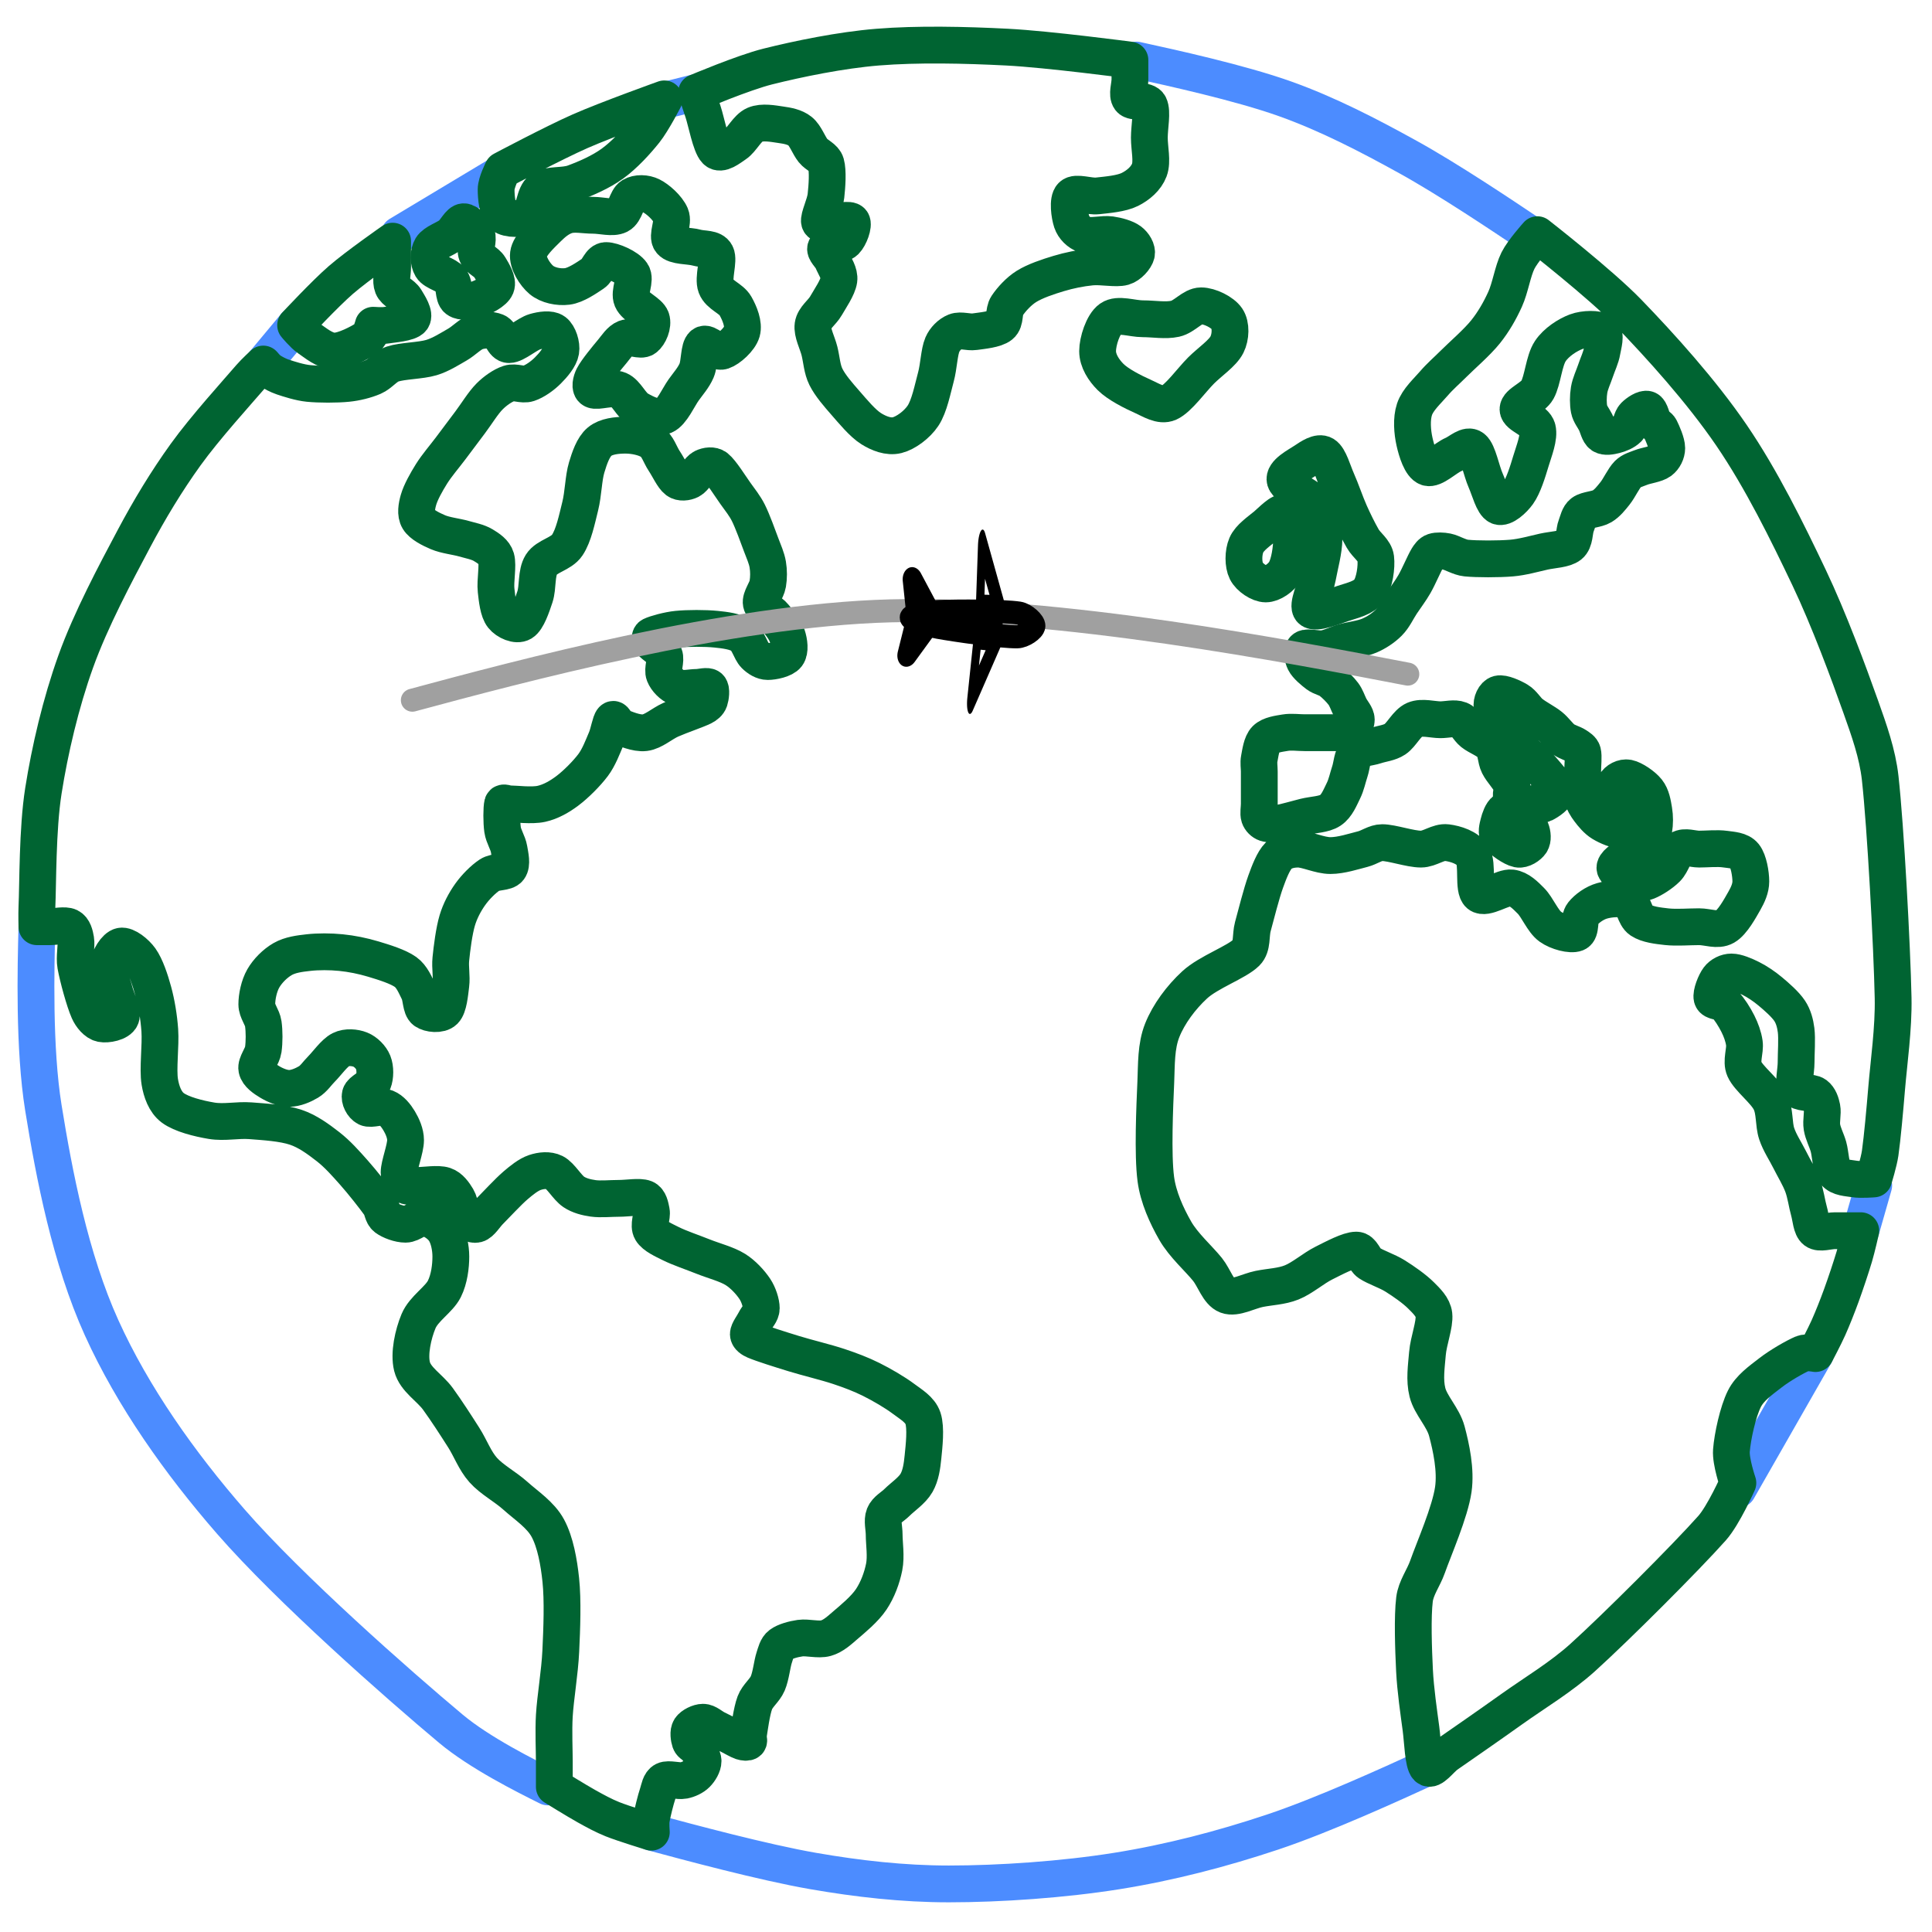 <?xml version="1.0" encoding="UTF-8" standalone="no"?>
<!DOCTYPE svg PUBLIC "-//W3C//DTD SVG 1.1//EN" "http://www.w3.org/Graphics/SVG/1.1/DTD/svg11.dtd">
<svg width="100%" height="100%" viewBox="0 0 210 210" version="1.1" xmlns="http://www.w3.org/2000/svg" xmlns:xlink="http://www.w3.org/1999/xlink" xml:space="preserve" xmlns:serif="http://www.serif.com/" style="fill-rule:evenodd;clip-rule:evenodd;stroke-linecap:round;stroke-linejoin:round;stroke-miterlimit:1.5;">
    <g transform="matrix(1,0,0,1,-135.431,-66.842)">
        <g id="Earth" transform="matrix(0.703,0,0,0.703,-6.781,-86.914)">
            <g>
                <path d="M208,362C207.838,368.26 207.513,380.78 209,390C210.667,400.333 213.167,413.333 218,424C222.833,434.667 230.106,444.937 238,454C247,464.333 263.833,479.167 272,486C276.472,489.742 283.491,493.247 287,495" style="fill:none;stroke:rgb(76,140,255);stroke-width:5.69px;"/>
                <path d="M248,269C246.333,271 244.667,273 243,275" style="fill:none;stroke:rgb(76,140,255);stroke-width:5.69px;"/>
                <path d="M279,246C274,249 269,252 264,255" style="fill:none;stroke:rgb(76,140,255);stroke-width:5.69px;"/>
                <path d="M310,233C308.667,233.333 307.333,233.667 306,234" style="fill:none;stroke:rgb(76,140,255);stroke-width:5.69px;"/>
                <path d="M439,255C434.778,252.167 426.333,246.5 420,243C413.866,239.61 407.6,236.357 401,234C394,231.5 383.333,229.167 378,228" style="fill:none;stroke:rgb(76,140,255);stroke-width:5.69px;"/>
                <path d="M490,409C490.667,406.667 491.333,404.333 492,402" style="fill:none;stroke:rgb(76,140,255);stroke-width:5.69px;"/>
                <path d="M471,449C475,442 479,435 483,428" style="fill:none;stroke:rgb(76,140,255);stroke-width:5.69px;"/>
                <path d="M303,502C308.778,503.556 320.333,506.667 328,508C334.928,509.205 341.968,510 349,510C356.833,510 366.667,509.333 375,508C383.143,506.697 391.177,504.608 399,502C407,499.333 417.667,494.444 423,492" style="fill:none;stroke:rgb(76,140,255);stroke-width:5.69px;"/>
            </g>
            <g>
                <path d="M374,268C375.167,267.167 377.333,268 379,268C380.667,268 382.5,268.333 384,268C385.455,267.677 386.667,266 388,266C389.333,266 391.333,267 392,268C392.667,269 392.596,270.807 392,272C391.333,273.333 389.333,274.667 388,276C386.5,277.5 384.5,280.333 383,281C381.744,281.558 380.256,280.558 379,280C377.5,279.333 375.167,278.167 374,277C372.946,275.946 372,274.491 372,273C372,271.5 372.833,268.833 374,268Z" style="fill:none;stroke:rgb(0,100,50);stroke-width:5.69px;"/>
                <path d="M440,255C440,255 437.745,257.509 437,259C436.167,260.667 435.833,263.167 435,265C434.196,266.769 433.214,268.482 432,270C430.667,271.667 428.333,273.667 427,275C426,276 424.92,276.926 424,278C423,279.167 421.5,280.5 421,282C420.5,283.5 420.667,285.5 421,287C421.323,288.455 422,290.667 423,291C424,291.333 425.833,289.5 427,289C427.969,288.585 429.177,287.342 430,288C430.833,288.667 431.333,291.5 432,293C432.605,294.362 433.167,296.667 434,297C434.833,297.333 436.301,295.978 437,295C437.833,293.833 438.5,291.667 439,290C439.488,288.372 440.333,286.333 440,285C439.667,283.667 437,283 437,282C437,281 439.313,280.236 440,279C440.833,277.5 441,274.5 442,273C442.925,271.613 444.667,270.5 446,270C447.248,269.532 449.333,269.5 450,270C450.667,270.5 450.164,272.014 450,273C449.833,274 449.333,275 449,276C448.667,277 448.167,278 448,279C447.836,279.986 447.833,281.167 448,282C448.146,282.731 448.667,283.333 449,284C449.333,284.667 449.5,285.667 450,286C450.5,286.333 451.353,286.162 452,286C452.667,285.833 453.5,285.5 454,285C454.5,284.5 454.5,283.5 455,283C455.5,282.5 456.5,281.833 457,282C457.5,282.167 457.667,283.5 458,284C458.261,284.392 458.789,284.578 459,285C459.333,285.667 460,287.167 460,288C460,288.745 459.596,289.553 459,290C458.333,290.5 456.833,290.667 456,291C455.308,291.277 454.527,291.473 454,292C453.333,292.667 452.667,294.167 452,295C451.411,295.736 450.808,296.515 450,297C449.167,297.5 447.667,297.5 447,298C446.404,298.447 446.277,299.308 446,300C445.667,300.833 445.823,302.342 445,303C444.167,303.667 442.342,303.702 441,304C439.5,304.333 437.694,304.859 436,305C434,305.167 430.667,305.167 429,305C427.951,304.895 426.833,304.167 426,304C425.346,303.869 424.5,303.833 424,304C423.553,304.149 423.243,304.596 423,305C422.5,305.833 421.667,307.833 421,309C420.404,310.043 419.667,311 419,312C418.333,313 417.833,314.167 417,315C416.167,315.833 415.105,316.527 414,317C412.833,317.5 411.167,317.667 410,318C408.986,318.29 408,318.833 407,319C406.014,319.164 404.5,318.667 404,319C403.5,319.333 403.702,320.404 404,321C404.333,321.667 405.333,322.5 406,323C406.596,323.447 407.404,323.553 408,324C408.667,324.5 409.5,325.333 410,326C410.447,326.596 410.667,327.333 411,328C411.333,328.667 412,329.333 412,330C412,330.667 411.333,331.667 411,332C410.764,332.236 410.333,332 410,332L404,332C403,332 401.986,331.836 401,332C400,332.167 398.667,332.333 398,333C397.333,333.667 397.167,335.167 397,336C396.869,336.654 397,337.333 397,338L397,343C397,343.667 396.833,344.5 397,345C397.149,345.447 397.553,345.851 398,346C398.5,346.167 399.342,346.11 400,346C401,345.833 402.667,345.333 404,345C405.333,344.667 407,344.667 408,344C409,343.333 409.5,342 410,341C410.471,340.057 410.667,339 411,338C411.333,337 411.333,335.667 412,335C412.667,334.333 414,334.333 415,334C416,333.667 417.123,333.585 418,333C419,332.333 419.833,330.5 421,330C422.167,329.5 423.833,330 425,330C426,330 427.167,329.667 428,330C428.833,330.333 429.264,331.411 430,332C430.833,332.667 432.333,333.167 433,334C433.658,334.823 433.529,336.057 434,337C434.5,338 435.667,339.167 436,340C436.248,340.619 435.838,341.353 436,342C436.167,342.667 437.167,343.667 437,344C436.833,344.333 435.5,343.667 435,344C434.5,344.333 434.167,345.333 434,346C433.838,346.647 433.6,347.467 434,348C434.5,348.667 436.167,349.833 437,350C437.731,350.146 438.667,349.5 439,349C439.333,348.5 439.248,347.619 439,347C438.667,346.167 437,344.667 437,344C437,343.333 438.333,343.167 439,343C439.647,342.838 440.404,343.298 441,343C441.667,342.667 443,341.833 443,341C443,340.167 441.667,338.833 441,338C440.411,337.264 439.667,336.667 439,336C438.333,335.333 437.589,334.736 437,334C436.333,333.167 435.667,332 435,331C434.333,330 433.167,328.833 433,328C432.854,327.269 433.333,326.167 434,326C434.667,325.833 436.167,326.5 437,327C437.808,327.485 438.264,328.411 439,329C439.833,329.667 441.167,330.333 442,331C442.736,331.589 443.333,332.5 444,333C444.596,333.447 445.5,333.667 446,334C446.392,334.261 446.886,334.543 447,335C447.167,335.667 447,337 447,338C447,339.167 446.833,341 447,342C447.123,342.735 447.553,343.404 448,344C448.5,344.667 449.192,345.515 450,346C450.833,346.5 452.333,347.167 453,347C453.667,346.833 454.167,345.667 454,345C453.833,344.333 452.333,343.833 452,343C451.667,342.167 451.667,340.667 452,340C452.333,339.333 453.269,338.854 454,339C454.833,339.167 456.333,340.167 457,341C457.658,341.823 457.833,343 458,344C458.164,344.986 458.164,346.014 458,347C457.833,348 457.667,349.333 457,350C456.333,350.667 454.833,350.5 454,351C453.192,351.485 451.833,352.333 452,353C452.167,353.667 454.167,354.667 455,355C455.619,355.248 456.381,355.248 457,355C457.833,354.667 459.167,353.833 460,353C460.833,352.167 461.167,350.5 462,350C462.833,349.5 464,350 465,350C466.167,350 467.833,349.833 469,350C470.043,350.149 471.342,350.177 472,351C472.667,351.833 473,353.833 473,355C473,356.054 472.523,357.085 472,358C471.333,359.167 470.167,361.333 469,362C467.842,362.662 466.333,362 465,362C463.5,362 461.5,362.167 460,362C458.634,361.848 457,361.667 456,361C455,360.333 455,358.5 454,358C453,357.5 451.167,357.667 450,358C448.844,358.33 447.667,359.167 447,360C446.342,360.823 446.833,362.667 446,363C445.167,363.333 443.118,362.799 442,362C440.833,361.167 440,359 439,358C438.15,357.15 437.193,356.149 436,356C434.667,355.833 432,357.833 431,357C430,356.167 430.833,352.333 430,351C429.21,349.736 427.333,349.167 426,349C424.667,348.833 423.374,350 422,350C420.333,350 417.5,349 416,349C414.946,349 414.023,349.744 413,350C411.667,350.333 409.667,351 408,351C406.333,351 404.333,350 403,350C401.946,350 400.745,350.255 400,351C399.167,351.833 398.509,353.599 398,355C397.333,356.833 396.5,360.167 396,362C395.638,363.326 395.972,365.028 395,366C393.5,367.5 389.167,369 387,371C384.893,372.945 383,375.5 382,378C381.002,380.495 381.117,383.315 381,386C380.833,389.833 380.5,397.167 381,401C381.368,403.824 382.667,406.667 384,409C385.292,411.26 387.667,413.333 389,415C390.041,416.301 390.667,418.5 392,419C393.333,419.5 395.333,418.333 397,418C398.667,417.667 400.422,417.631 402,417C403.667,416.333 405.333,414.833 407,414C408.606,413.197 410.833,412 412,412C412.943,412 413.216,413.477 414,414C415,414.667 416.736,415.21 418,416C419.333,416.833 421,418 422,419C422.85,419.85 423.867,420.806 424,422C424.167,423.5 423.167,426 423,428C422.834,429.993 422.515,432.06 423,434C423.5,436 425.424,437.839 426,440C426.667,442.5 427.427,446.012 427,449C426.5,452.5 424,458.167 423,461C422.403,462.693 421.223,464.219 421,466C420.667,468.667 420.833,473.667 421,477C421.151,480.015 421.667,483.5 422,486C422.268,488.01 422.333,491.333 423,492C423.667,492.667 425.012,490.684 426,490C428.167,488.5 432.689,485.365 436,483C439.5,480.5 443.635,478.039 447,475C452.167,470.333 463,459.5 467,455C468.785,452.991 471,448 471,448C471,448 469.87,444.695 470,443C470.167,440.833 471,437 472,435C472.843,433.313 474.512,432.158 476,431C477.5,429.833 479.833,428.5 481,428C481.613,427.737 483,428 483,428C483,428 484.395,425.362 485,424C485.667,422.5 486.387,420.687 487,419C487.667,417.167 488.5,414.667 489,413C489.395,411.684 490,409 490,409L486,409C485,409 483.667,409.5 483,409C482.333,408.5 482.29,407.014 482,406C481.667,404.833 481.483,403.287 481,402C480.5,400.667 479.667,399.333 479,398C478.333,396.667 477.471,395.414 477,394C476.5,392.5 476.76,390.52 476,389C475.167,387.333 472.667,385.5 472,384C471.458,382.782 472.167,381.167 472,380C471.851,378.957 471.471,377.943 471,377C470.5,376 469.667,374.667 469,374C468.473,373.473 467.167,373.667 467,373C466.833,372.333 467.5,370.667 468,370C468.447,369.404 469.255,369 470,369C470.833,369 472.057,369.529 473,370C474,370.5 475.077,371.231 476,372C477,372.833 478.333,374 479,375C479.585,375.877 479.869,376.954 480,378C480.167,379.333 480,381.5 480,383C480,384.333 479.5,386.167 480,387C480.5,387.833 482.333,387.5 483,388C483.596,388.447 483.854,389.269 484,390C484.167,390.833 483.836,392.014 484,393C484.167,394 484.71,394.986 485,396C485.333,397.167 485.333,399.167 486,400C486.658,400.823 488,400.833 489,401C489.986,401.164 492,401 492,401C492,401 492.806,398.361 493,397C493.333,394.667 493.722,390.338 494,387C494.333,383 495.097,377.678 495,373C494.833,365 493.833,346.5 493,339C492.58,335.223 491.271,331.582 490,328C488.167,322.833 485.087,314.483 482,308C478.667,301 474.667,292.833 470,286C465.333,279.167 459,272.167 454,267C449.726,262.583 440,255 440,255Z" style="fill:none;stroke:rgb(0,100,50);stroke-width:5.69px;"/>
                <path d="M405,313C404.333,312.333 405.696,309.672 406,308C406.333,306.167 407,303.833 407,302C407,300.3 406.943,298.414 406,297C405,295.5 401.333,294.167 401,293C400.667,291.833 403,290.667 404,290C404.877,289.415 406.167,288.5 407,289C407.833,289.5 408.395,291.638 409,293C409.667,294.5 410.333,296.5 411,298C411.605,299.362 412.333,300.833 413,302C413.596,303.043 414.851,303.807 415,305C415.167,306.333 414.833,308.833 414,310C413.167,311.167 411.414,311.529 410,312C408.5,312.5 405.667,313.667 405,313Z" style="fill:none;stroke:rgb(0,100,50);stroke-width:5.69px;"/>
                <path d="M401,298C401.667,298.333 402,300.626 402,302C402,303.5 401.667,305.833 401,307C400.404,308.043 399,309 398,309C397,309 395.5,308 395,307C394.5,306 394.5,304.167 395,303C395.5,301.833 397,300.833 398,300C398.923,299.231 400.333,297.667 401,298Z" style="fill:none;stroke:rgb(0,100,50);stroke-width:5.69px;"/>
                <path d="M280,245C280,245 279,246.946 279,248C279,249.167 279.167,251.333 280,252C280.833,252.667 283,252.667 284,252C285,251.333 284.833,248.833 286,248C287.167,247.167 289.403,247.581 291,247C292.833,246.333 295.192,245.315 297,244C298.833,242.667 300.667,240.667 302,239C303.214,237.482 305,234 305,234C305,234 296.167,237.167 292,239C287.907,240.801 280,245 280,245Z" style="fill:none;stroke:rgb(0,100,50);stroke-width:5.69px;"/>
                <path d="M269,257C268.5,257.833 268.5,259.167 269,260C269.5,260.833 271.333,261.167 272,262C272.658,262.823 272.333,264.5 273,265C273.667,265.5 275.051,265.316 276,265C277,264.667 278.667,263.833 279,263C279.333,262.167 278.5,260.833 278,260C277.515,259.192 276.333,258.833 276,258C275.667,257.167 276.333,255.833 276,255C275.667,254.167 274.667,253 274,253C273.333,253 272.736,254.411 272,255C271.167,255.667 269.5,256.167 269,257Z" style="fill:none;stroke:rgb(0,100,50);stroke-width:5.69px;"/>
                <path d="M294,279C293.404,278.702 293.702,277.596 294,277C294.5,276 296.167,274 297,273C297.604,272.276 298.167,271.333 299,271C299.833,270.667 301.333,271.5 302,271C302.667,270.5 303.333,269 303,268C302.667,267 300.5,266.167 300,265C299.5,263.833 300.667,262 300,261C299.333,260 297,259 296,259C295.057,259 294.784,260.477 294,261C293,261.667 291.333,262.833 290,263C288.667,263.167 287,262.833 286,262C285,261.167 283.833,259.333 284,258C284.167,256.667 286,255 287,254C287.85,253.15 288.844,252.33 290,252C291.167,251.667 292.667,252 294,252C295.333,252 297,252.5 298,252C299,251.5 299.167,249.5 300,249C300.833,248.5 302.106,248.553 303,249C304,249.5 305.5,250.833 306,252C306.5,253.167 305.333,255.167 306,256C306.667,256.833 308.833,256.667 310,257C311.014,257.29 312.529,257.057 313,258C313.5,259 312.5,261.667 313,263C313.497,264.324 315.333,264.833 316,266C316.667,267.167 317.333,268.833 317,270C316.667,271.167 315,272.667 314,273C313,273.333 311.667,271.5 311,272C310.333,272.5 310.5,274.833 310,276C309.527,277.105 308.699,278.022 308,279C307.167,280.167 306.167,282.5 305,283C303.833,283.5 302.167,282.667 301,282C299.833,281.333 299.167,279.5 298,279C296.833,278.5 294.667,279.333 294,279Z" style="fill:none;stroke:rgb(0,100,50);stroke-width:5.69px;"/>
                <path d="M310,233C310,233 310.667,235 311,236C311.5,237.5 312.167,241.167 313,242C313.745,242.745 315.123,241.585 316,241C317,240.333 317.833,238.5 319,238C320.167,237.5 321.833,237.833 323,238C324.043,238.149 325.177,238.342 326,239C326.833,239.667 327.333,241.167 328,242C328.589,242.736 329.741,243.093 330,244C330.333,245.167 330.167,247.5 330,249C329.848,250.366 328.833,252.333 329,253C329.162,253.647 330.333,253 331,253C331.833,253 333.667,252.5 334,253C334.333,253.5 333.667,255.333 333,256C332.333,256.667 330.333,256.5 330,257C329.667,257.5 330.723,258.308 331,259C331.333,259.833 332.149,260.957 332,262C331.833,263.167 330.667,264.833 330,266C329.404,267.043 328.167,267.833 328,269C327.833,270.167 328.667,271.667 329,273C329.333,274.333 329.385,275.771 330,277C330.667,278.333 331.902,279.746 333,281C334.167,282.333 335.667,284.167 337,285C338.165,285.728 339.667,286.333 341,286C342.333,285.667 344.075,284.387 345,283C346,281.5 346.5,278.833 347,277C347.447,275.36 347.5,273.167 348,272C348.371,271.133 349.167,270.333 350,270C350.833,269.667 352.01,270.141 353,270C354.167,269.833 356.167,269.667 357,269C357.823,268.342 357.415,266.877 358,266C358.667,265 359.801,263.75 361,263C362.333,262.167 364.333,261.5 366,261C367.628,260.512 369.333,260.167 371,260C372.658,259.834 374.833,260.333 376,260C376.907,259.741 377.833,258.667 378,258C378.167,257.333 377.596,256.447 377,256C376.333,255.5 375.043,255.149 374,255C372.833,254.833 371,255.333 370,255C369.106,254.702 368.298,253.894 368,253C367.667,252 367.333,249.667 368,249C368.667,248.333 370.675,249.147 372,249C373.5,248.833 375.667,248.667 377,248C378.265,247.368 379.503,246.324 380,245C380.5,243.667 380,241.667 380,240C380,238.333 380.5,236 380,235C379.529,234.057 377.5,234.667 377,234C376.5,233.333 377,232 377,231L377,228C377,228 364.36,226.326 358,226C351.5,225.667 344.167,225.5 338,226C332.265,226.465 325.667,227.833 321,229C317.215,229.946 310,233 310,233Z" style="fill:none;stroke:rgb(0,100,50);stroke-width:5.69px;"/>
                <path d="M248,269C248,269 249.216,270.477 250,271C251,271.667 252.509,273 254,273C255.5,273 258,271.667 259,271C259.62,270.587 260,269 260,269C260,269 261.342,269.11 262,269C263,268.833 265.5,268.667 266,268C266.5,267.333 265.5,265.833 265,265C264.515,264.192 263.333,263.833 263,263C262.667,262.167 263,261 263,260L263,256C263,256 257.5,259.833 255,262C252.506,264.161 248,269 248,269Z" style="fill:none;stroke:rgb(0,100,50);stroke-width:5.69px;"/>
                <path d="M208,362L210,362C210.833,362 212.333,361.667 213,362C213.667,362.333 213.877,363.265 214,364C214.167,365 213.761,366.688 214,368C214.333,369.833 215.333,373.5 216,375C216.383,375.862 217.167,376.833 218,377C218.833,377.167 220.667,376.833 221,376C221.333,375.167 220.333,373.333 220,372C219.667,370.667 218.833,369.167 219,368C219.167,366.833 220.167,365.167 221,365C221.833,364.833 223.301,366.022 224,367C224.833,368.167 225.528,370.268 226,372C226.5,373.833 226.856,375.978 227,378C227.167,380.333 226.667,384 227,386C227.245,387.47 227.807,389.106 229,390C230.333,391 233,391.667 235,392C236.973,392.329 239.006,391.847 241,392C243.167,392.167 246,392.333 248,393C249.844,393.615 251.5,394.833 253,396C254.488,397.158 255.747,398.591 257,400C258.333,401.5 260.167,403.833 261,405C261.433,405.607 261.404,406.553 262,407C262.667,407.5 264,408 265,408C266,408 267,406.833 268,407C269,407.167 270.333,408 271,409C271.667,410 272,411.626 272,413C272,414.5 271.76,416.48 271,418C270.167,419.667 267.821,421.03 267,423C266.167,425 265.5,428 266,430C266.5,432 268.745,433.274 270,435C271.333,436.833 272.833,439.167 274,441C275.043,442.64 275.709,444.547 277,446C278.333,447.5 280.414,448.572 282,450C283.667,451.5 285.883,452.925 287,455C288.167,457.167 288.712,460.266 289,463C289.333,466.167 289.167,470.5 289,474C288.841,477.346 288.167,481.167 288,484C287.863,486.329 288,489.5 288,491L288,495C288,495 291.5,497.167 293,498C294.303,498.724 295.616,499.446 297,500C298.667,500.667 303,502 303,502C303,502 302.89,500.658 303,500C303.167,499 303.667,497 304,496C304.236,495.293 304.333,494.333 305,494C305.667,493.667 307.167,494.167 308,494C308.731,493.854 309.5,493.5 310,493C310.5,492.5 311,491.667 311,491C311,490.333 310.333,489.5 310,489C309.739,488.608 309.149,488.447 309,488C308.833,487.5 308.667,486.5 309,486C309.333,485.5 310.333,485 311,485C311.667,485 312.333,485.667 313,486C313.667,486.333 314.333,486.667 315,487C315.667,487.333 316.5,487.833 317,488C317.316,488.105 317.833,488.167 318,488C318.167,487.833 317.945,487.329 318,487C318.167,486 318.5,483.333 319,482C319.422,480.875 320.527,480.105 321,479C321.5,477.833 321.667,476 322,475C322.236,474.293 322.404,473.447 323,473C323.667,472.5 324.957,472.149 326,472C327.167,471.833 328.833,472.333 330,472C331.156,471.67 332.087,470.782 333,470C334.167,469 336,467.5 337,466C337.996,464.506 338.667,462.667 339,461C339.327,459.366 339,457.333 339,456C339,455 338.667,453.833 339,453C339.333,452.167 340.333,451.667 341,451C341.833,450.167 343.333,449.167 344,448C344.667,446.833 344.863,445.368 345,444C345.167,442.333 345.5,439.5 345,438C344.553,436.658 343.131,435.849 342,435C340.667,434 338.667,432.833 337,432C335.394,431.197 333.703,430.568 332,430C330,429.333 327.167,428.667 325,428C322.985,427.38 320.167,426.5 319,426C318.567,425.814 318,425.471 318,425C318,424.5 318.667,423.667 319,423C319.333,422.333 320,421.745 320,421C320,420.167 319.585,418.877 319,418C318.333,417 317.199,415.75 316,415C314.667,414.167 312.667,413.667 311,413C309.333,412.333 307.333,411.667 306,411C304.925,410.463 303.5,409.833 303,409C302.5,408.167 303.167,406.833 303,406C302.854,405.269 302.692,404.277 302,404C301.167,403.667 299.333,404 298,404C296.667,404 295.167,404.167 294,404C292.957,403.851 291.877,403.585 291,403C290,402.333 289,400.5 288,400C287.106,399.553 285.949,399.684 285,400C284,400.333 282.913,401.218 282,402C280.833,403 279,405 278,406C277.333,406.667 276.667,407.833 276,408C275.333,408.167 274.447,407.596 274,407C273.5,406.333 273.5,404.833 273,404C272.515,403.192 271.894,402.298 271,402C270,401.667 268,402 267,402C266.333,402 265.5,402.333 265,402C264.5,401.667 264,400.745 264,400C264,398.833 265,396.333 265,395C265,393.946 264.5,392.833 264,392C263.515,391.192 262.833,390.333 262,390C261.167,389.667 259.667,390.333 259,390C258.333,389.667 257.833,388.667 258,388C258.167,387.333 259.667,386.833 260,386C260.333,385.167 260.333,383.833 260,383C259.667,382.167 258.833,381.333 258,381C257.167,380.667 255.894,380.553 255,381C254,381.5 252.833,383.167 252,384C251.333,384.667 250.808,385.515 250,386C249.167,386.5 248,387 247,387C246,387 244.833,386.5 244,386C243.192,385.515 242.167,384.833 242,384C241.833,383.167 242.851,382.043 243,381C243.167,379.833 243.167,378.167 243,377C242.851,375.957 242,375.054 242,374C242,372.833 242.333,371.167 243,370C243.667,368.833 244.833,367.667 246,367C247.167,366.333 248.634,366.152 250,366C251.5,365.833 253.342,365.834 255,366C256.667,366.167 258.372,366.512 260,367C261.667,367.5 263.833,368.167 265,369C265.978,369.699 266.5,371 267,372C267.471,372.943 267.333,374.5 268,375C268.667,375.5 270.333,375.667 271,375C271.667,374.333 271.833,372.333 272,371C272.165,369.677 271.867,368.327 272,367C272.167,365.333 272.5,362.667 273,361C273.428,359.572 274.167,358.167 275,357C275.822,355.849 277,354.667 278,354C278.877,353.415 280.5,353.667 281,353C281.5,352.333 281.164,350.986 281,350C280.833,349 280.149,348.043 280,347C279.833,345.833 279.833,343.667 280,343C280.081,342.677 280.667,343 281,343C282,343 284.5,343.333 286,343C287.455,342.677 288.807,341.894 290,341C291.333,340 293,338.333 294,337C294.894,335.807 295.5,334.167 296,333C296.415,332.031 296.667,330.333 297,330C297.333,329.667 297.562,330.825 298,331C298.833,331.333 300.667,332.167 302,332C303.333,331.833 304.638,330.605 306,330C307.5,329.333 310,328.5 311,328C311.422,327.789 311.851,327.447 312,327C312.167,326.5 312.333,325.333 312,325C311.667,324.667 310.667,325 310,325C309.167,325 307.833,325.333 307,325C306.167,324.667 305.333,323.833 305,323C304.667,322.167 305.333,320.833 305,320C304.667,319.167 303.333,318.5 303,318C302.815,317.723 302.702,317.149 303,317C303.667,316.667 305.632,316.137 307,316C308.667,315.833 311.333,315.833 313,316C314.368,316.137 316,316.333 317,317C318,317.667 318.333,319.333 319,320C319.527,320.527 320.255,321 321,321C321.833,321 323.5,320.667 324,320C324.5,319.333 324.316,317.949 324,317C323.667,316 322.667,314.833 322,314C321.411,313.264 320.167,312.833 320,312C319.833,311.167 320.833,310 321,309C321.164,308.014 321.164,306.986 321,306C320.833,305 320.37,303.987 320,303C319.5,301.667 318.667,299.333 318,298C317.463,296.925 316.699,295.978 316,295C315.167,293.833 313.833,291.667 313,291C312.479,290.584 311.596,290.702 311,291C310.333,291.333 309.667,292.667 309,293C308.404,293.298 307.533,293.4 307,293C306.333,292.5 305.667,291 305,290C304.333,289 304,287.667 303,287C302,286.333 300.333,286 299,286C297.667,286 296,286.167 295,287C294,287.833 293.428,289.572 293,291C292.5,292.667 292.492,295.033 292,297C291.5,299 291,301.5 290,303C289.075,304.387 286.833,304.667 286,306C285.167,307.333 285.5,309.5 285,311C284.529,312.414 283.833,314.5 283,315C282.167,315.5 280.658,314.823 280,314C279.333,313.167 279.152,311.366 279,310C278.833,308.5 279.333,306.167 279,305C278.741,304.093 277.808,303.485 277,303C276.167,302.5 275.014,302.29 274,302C272.833,301.667 271.167,301.5 270,301C268.895,300.527 267.5,299.833 267,299C266.5,298.167 266.725,296.962 267,296C267.333,294.833 268.21,293.264 269,292C269.833,290.667 271,289.333 272,288C273,286.667 274,285.333 275,284C276,282.667 277,281 278,280C278.85,279.15 280,278.333 281,278C281.949,277.684 283.051,278.316 284,278C285,277.667 286.167,276.833 287,276C287.833,275.167 288.833,274 289,273C289.167,272 288.667,270.5 288,270C287.333,269.5 285.962,269.725 285,270C283.833,270.333 282,272 281,272C280.057,272 279.833,270.333 279,270C278.167,269.667 276.949,269.684 276,270C275,270.333 274.043,271.404 273,272C271.833,272.667 270.428,273.572 269,274C267.333,274.5 264.5,274.5 263,275C261.86,275.38 261.105,276.527 260,277C258.833,277.5 257.368,277.863 256,278C254.333,278.167 251.667,278.167 250,278C248.632,277.863 247,277.333 246,277C245.293,276.764 244.5,276.333 244,276C243.608,275.739 243,275 243,275C243,275 241.614,276.284 241,277C239,279.333 234,284.833 231,289C228.027,293.129 225.387,297.507 223,302C220.167,307.333 216.333,314.5 214,321C211.678,327.468 210,334.667 209,341C208.063,346.936 208.167,355.5 208,359C207.952,359.999 208,362 208,362Z" style="fill:none;stroke:rgb(0,100,50);stroke-width:5.69px;"/>
            </g>
        </g>
        <g transform="matrix(0.995,-0.099,0.099,0.995,-12.806,23.475)">
            <path d="M180.298,138.015C191.998,136.08 215.399,132.211 232.975,133.496C250.968,134.812 275.825,142.209 288.253,145.908" style="fill:none;stroke:rgb(160,160,160);stroke-width:2.5px;"/>
        </g>
        <g transform="matrix(-0.006,0.086,-0.086,-0.006,281.157,115.18)">
            <path d="M245,490C242.5,467.5 238.333,410 240,390C240.692,381.695 250,370 255,370C260,370 269.308,381.695 270,390C271.667,410 267.5,467.5 265,490C263.66,502.059 258.333,525 255,525C251.667,525 246.34,502.059 245,490Z" style="fill:none;stroke:black;stroke-width:29.08px;"/>
            <g transform="matrix(-0.011,-0.313,1.205,-0.042,-332.45,492.828)">
                <path d="M107,408L190,476L107,476L107,408Z" style="fill:none;stroke:black;stroke-width:33px;"/>
            </g>
            <g transform="matrix(0.011,-0.313,-1.205,-0.042,841.765,492.828)">
                <path d="M107,408L190,476L107,476L107,408Z" style="fill:none;stroke:black;stroke-width:33px;"/>
            </g>
            <g transform="matrix(0.985,-0.174,0.134,0.761,-38.977,163.582)">
                <path d="M222,496L222,518L180,518L222,496Z" style="fill:none;stroke:black;stroke-width:32.54px;"/>
            </g>
            <g transform="matrix(-0.985,-0.174,-0.134,0.761,547.977,163.582)">
                <path d="M222,496L222,518L180,518L222,496Z" style="fill:none;stroke:black;stroke-width:32.54px;"/>
            </g>
        </g>
    </g>
</svg>
